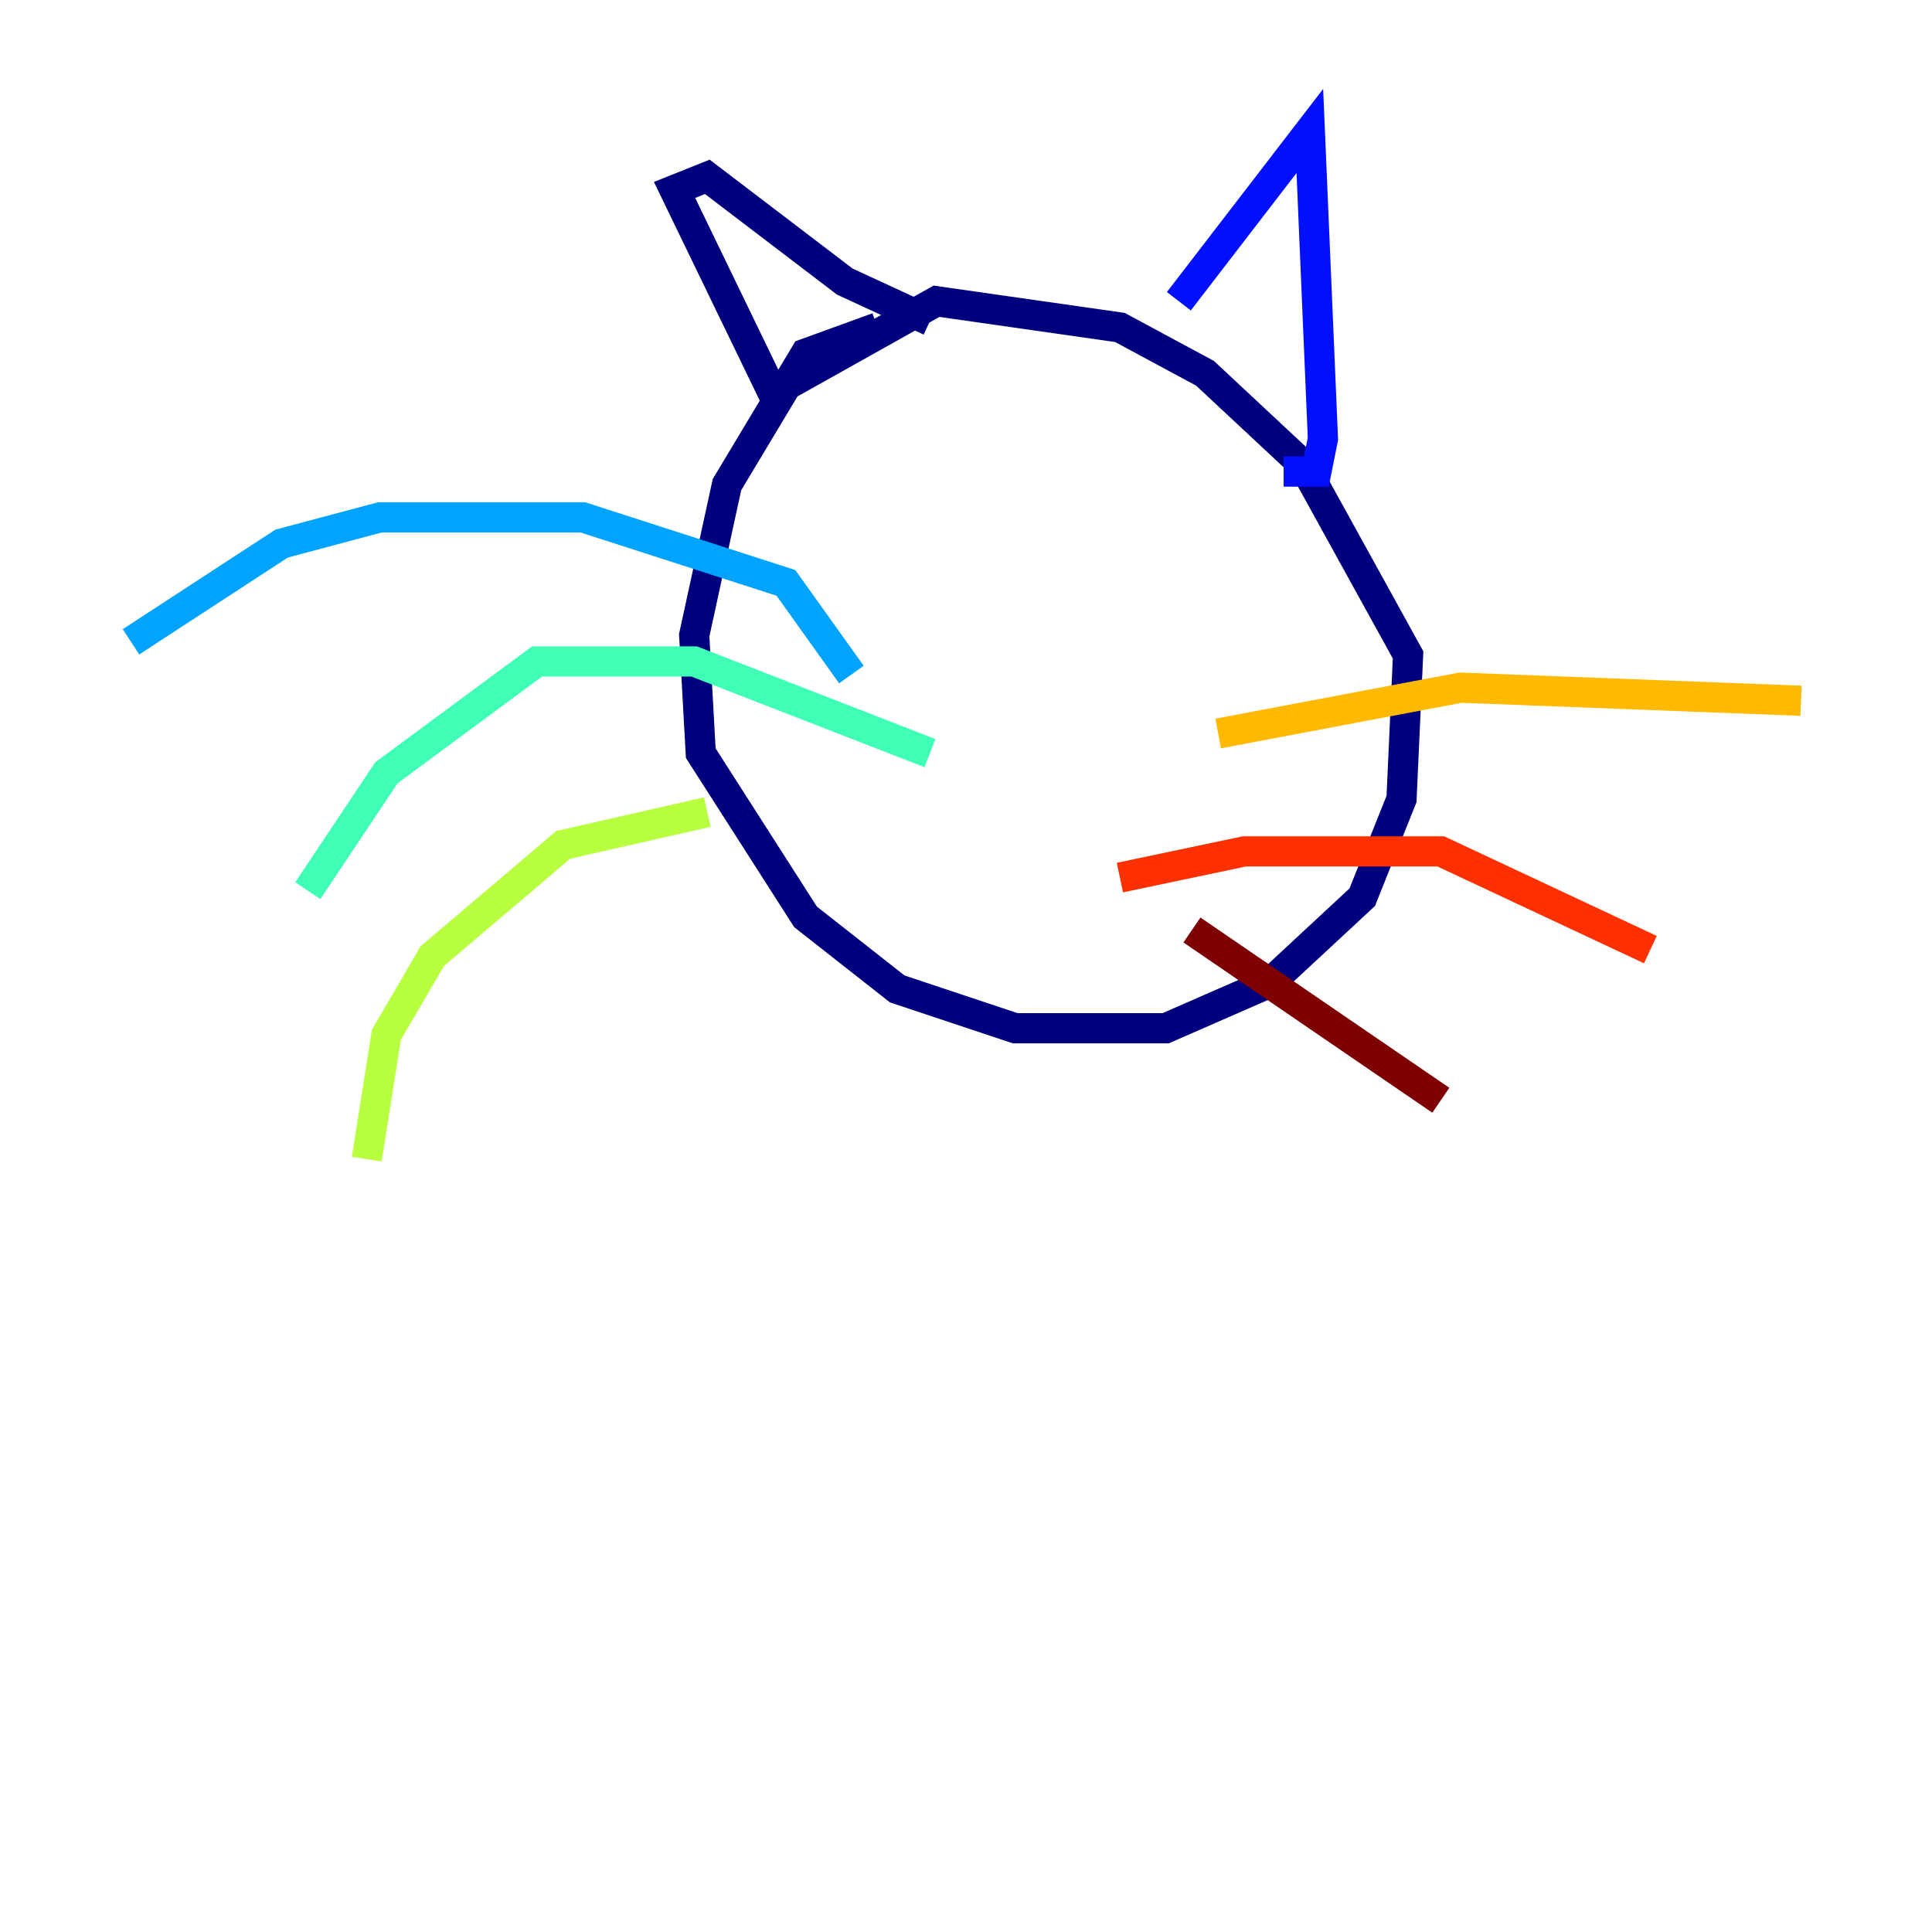 <?xml version="1.0" encoding="utf-8" ?>
<svg baseProfile="tiny" height="128" version="1.2" viewBox="0,0,128,128" width="128" xmlns="http://www.w3.org/2000/svg" xmlns:ev="http://www.w3.org/2001/xml-events" xmlns:xlink="http://www.w3.org/1999/xlink"><defs /><polyline fill="none" points="58.142,21.695 53.37,23.43 48.163,32.108 45.993,42.088 46.427,49.898 53.37,60.746 59.444,65.519 67.254,68.122 77.234,68.122 84.176,65.085 90.251,59.444 92.854,52.936 93.288,43.39 86.346,30.807 79.837,24.732 74.197,21.695 62.047,19.959 51.2,26.034 44.691,12.583 46.861,11.715 55.973,18.658 61.614,21.261" stroke="#00007f" stroke-width="2" /><polyline fill="none" points="78.102,19.959 86.78,8.678 87.647,29.071 87.214,31.241 85.044,31.241" stroke="#0010ff" stroke-width="2" /><polyline fill="none" points="56.407,44.691 52.068,38.617 38.617,34.278 25.166,34.278 18.658,36.014 8.678,42.522" stroke="#00a4ff" stroke-width="2" /><polyline fill="none" points="61.614,49.898 45.993,43.824 35.58,43.824 25.6,51.2 20.393,59.01" stroke="#3fffb7" stroke-width="2" /><polyline fill="none" points="46.861,53.803 37.315,55.973 28.637,63.349 25.6,68.556 24.298,76.8" stroke="#b7ff3f" stroke-width="2" /><polyline fill="none" points="80.705,48.597 96.759,45.559 119.322,46.427" stroke="#ffb900" stroke-width="2" /><polyline fill="none" points="74.197,58.142 82.441,56.407 95.458,56.407 109.342,62.915" stroke="#ff3000" stroke-width="2" /><polyline fill="none" points="78.969,61.614 95.458,72.895" stroke="#7f0000" stroke-width="2" /></svg>